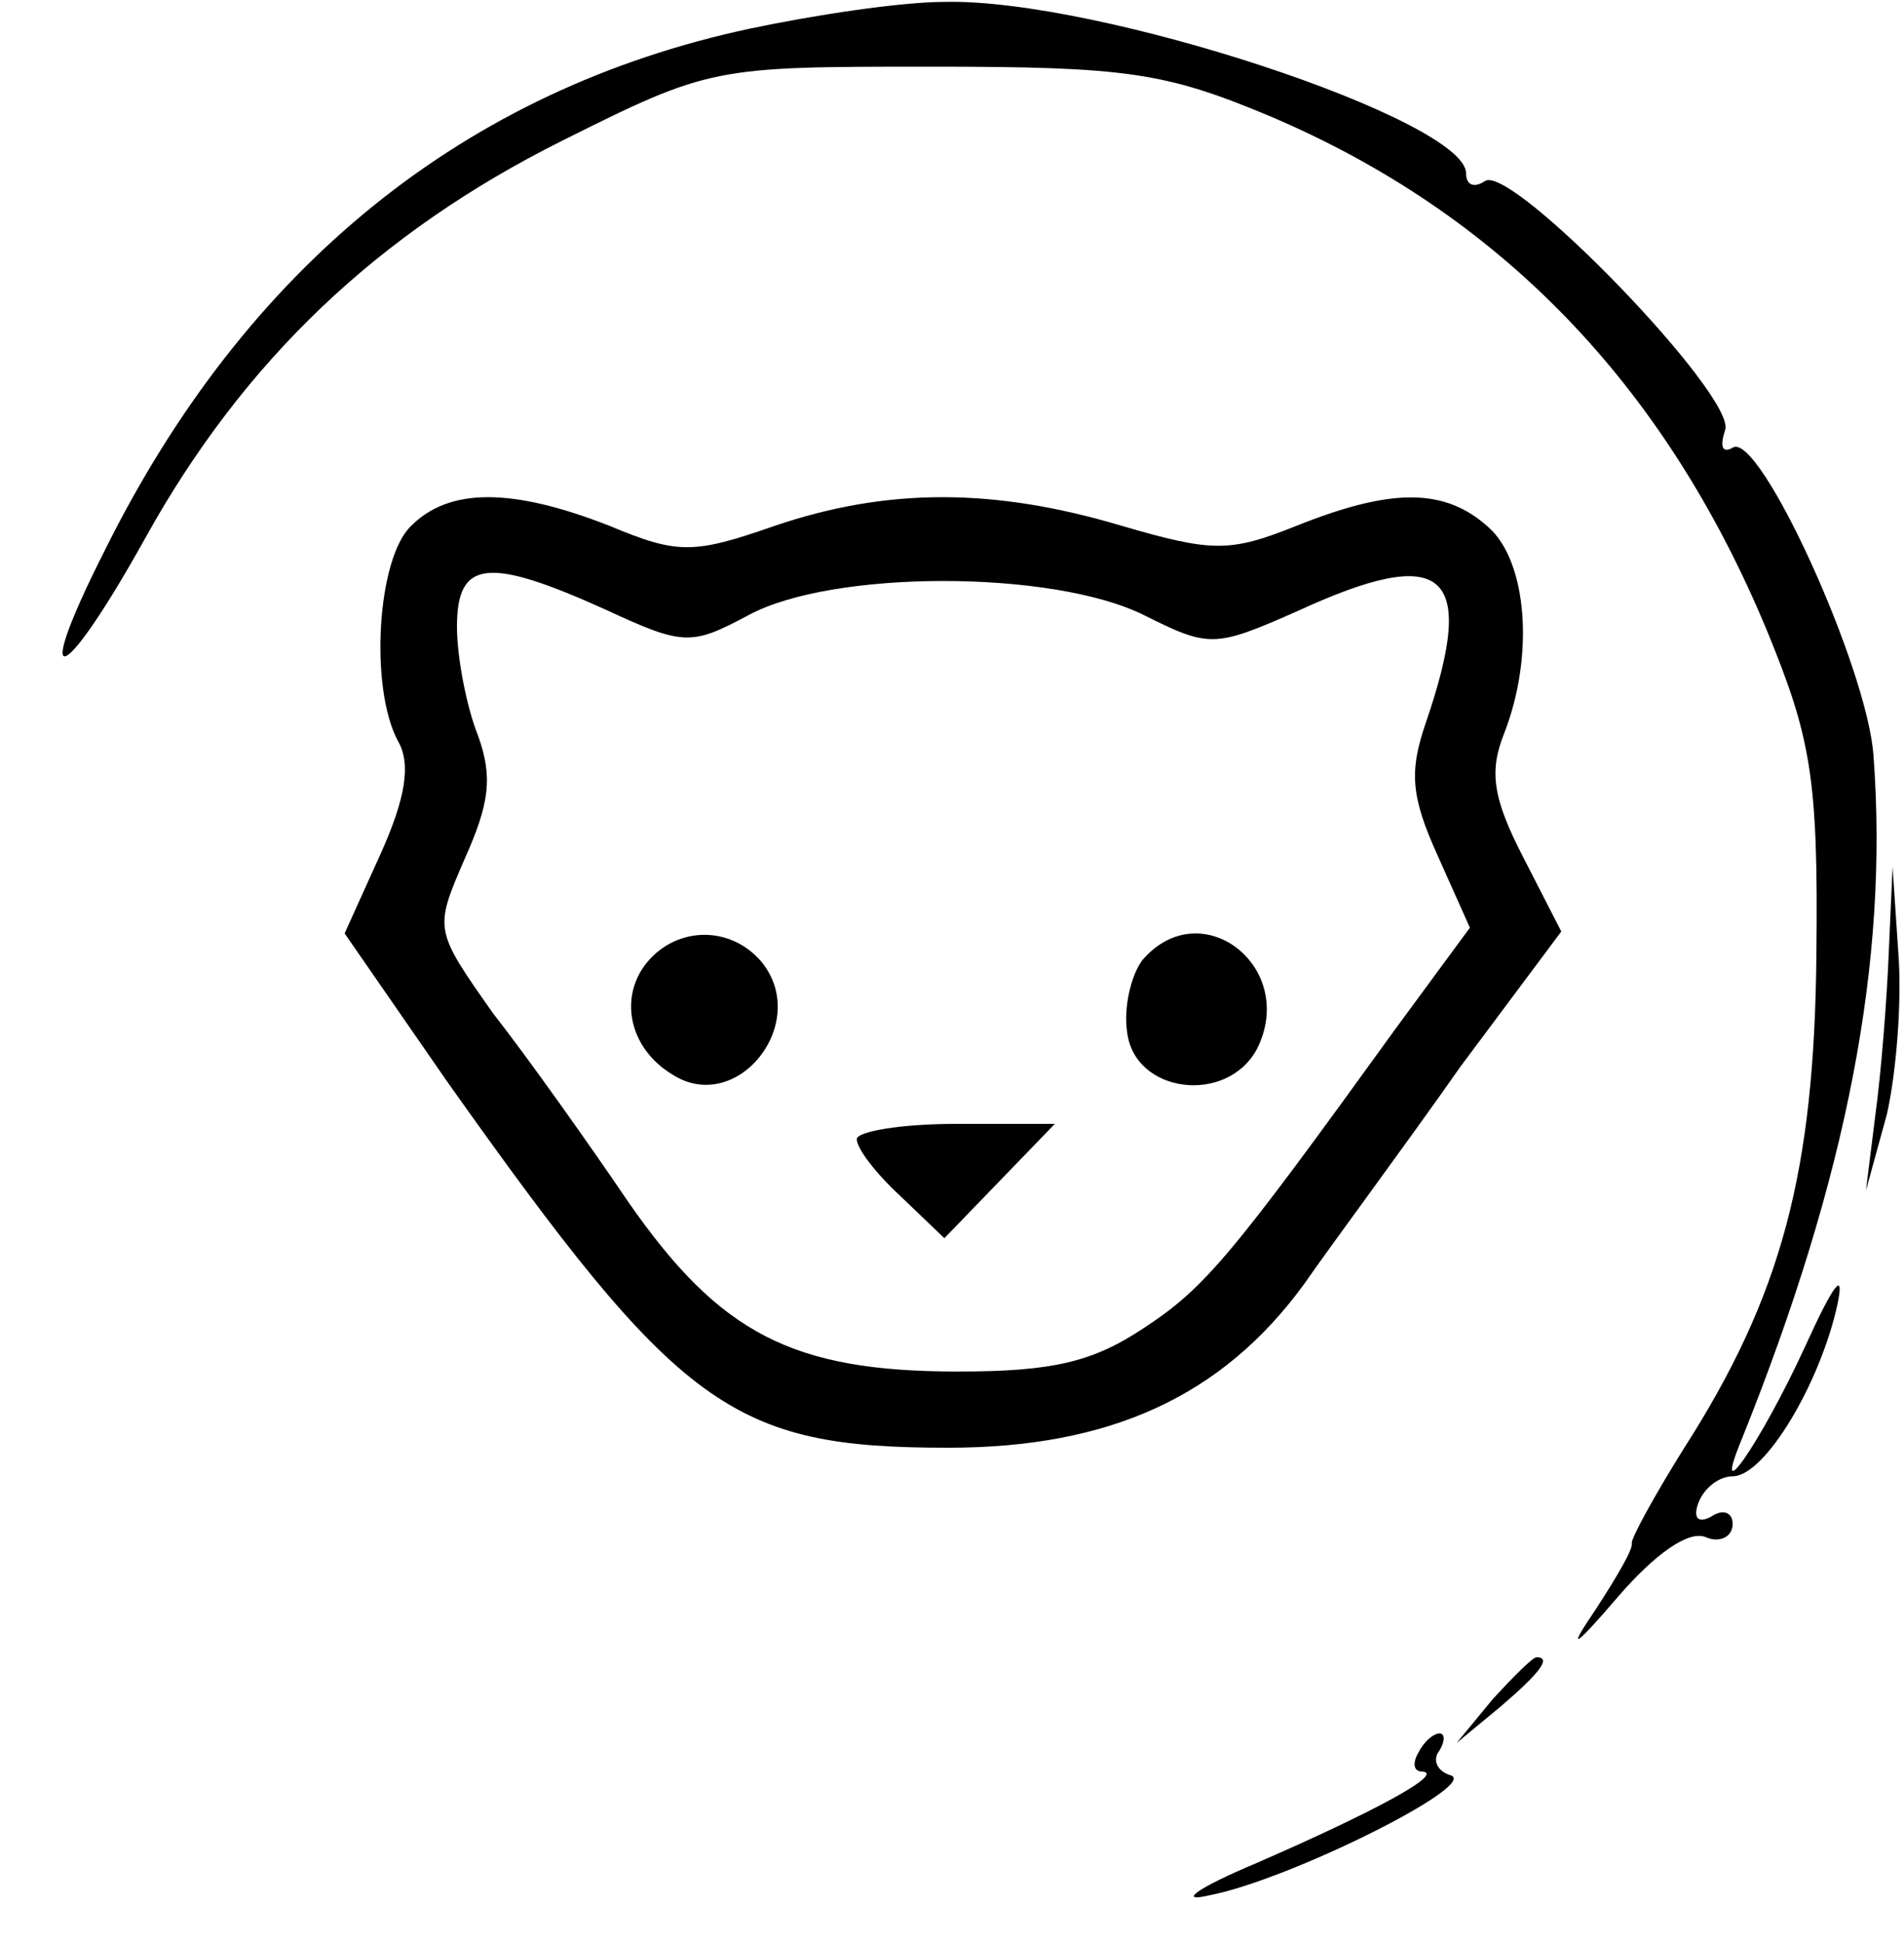 <?xml version="1.0" standalone="no"?>
<!DOCTYPE svg PUBLIC "-//W3C//DTD SVG 20010904//EN"
 "http://www.w3.org/TR/2001/REC-SVG-20010904/DTD/svg10.dtd">
<svg version="1.0" xmlns="http://www.w3.org/2000/svg"
 width="100pt" height="102pt" viewBox="0 0 100 102"
 preserveAspectRatio="xMidYMid meet">

<g transform="translate(0,102) scale(0.1,-0.1)"
fill="#000000" stroke="none">
<path d="M394 1005 c-150 -32 -265 -125 -339 -274 -39 -77 -23 -73 21 6 52 94
123 161 219 209 78 39 80 39 194 39 103 0 123 -3 178 -26 120 -51 207 -140
261 -270 23 -56 27 -77 26 -169 -1 -115 -18 -180 -70 -261 -15 -24 -27 -46
-27 -49 1 -3 -8 -18 -19 -35 -15 -22 -12 -21 12 7 19 22 37 35 46 31 7 -3 14
0 14 7 0 6 -5 8 -11 4 -7 -4 -10 -1 -7 7 3 8 11 14 18 14 17 0 46 49 55 90 4
19 -2 11 -17 -22 -23 -50 -50 -89 -33 -48 55 137 77 250 69 358 -3 46 -60 171
-74 162 -5 -3 -7 0 -4 9 7 17 -112 140 -126 131 -6 -4 -10 -2 -10 4 0 28 -193
92 -274 90 -23 0 -69 -7 -102 -14z"/>
<path d="M216 744 c-18 -17 -22 -85 -7 -113 7 -12 4 -30 -9 -59 l-19 -42 54
-78 c122 -172 149 -192 263 -192 85 0 144 27 187 86 16 23 54 74 82 114 l53
71 -20 39 c-16 31 -18 45 -10 65 16 41 12 90 -8 108 -23 21 -51 21 -101 1 -35
-14 -44 -14 -92 0 -67 20 -123 20 -182 0 -43 -15 -51 -15 -87 0 -51 20 -84 20
-104 0z m102 -44 c41 -19 45 -19 75 -3 44 24 160 24 208 0 34 -17 37 -17 80 2
78 36 95 21 68 -58 -9 -26 -8 -39 6 -70 l17 -38 -39 -53 c-86 -119 -100 -136
-132 -157 -27 -18 -48 -23 -98 -23 -87 0 -125 20 -173 89 -21 31 -53 76 -71
99 -31 44 -31 44 -15 81 13 29 15 43 7 65 -6 15 -11 41 -11 57 0 35 16 37 78
9z"/>
<path d="M340 515 c-15 -18 -10 -45 13 -59 34 -22 73 27 47 59 -16 19 -44 19
-60 0z"/>
<path d="M600 516 c-6 -8 -10 -25 -8 -38 4 -32 52 -38 68 -9 22 43 -29 83 -60
47z"/>
<path d="M450 422 c0 -5 10 -18 23 -30 l23 -22 29 30 29 30 -52 0 c-29 0 -52
-4 -52 -8z"/>
<path d="M992 520 c-1 -25 -4 -63 -7 -85 l-5 -40 11 40 c5 22 8 60 6 85 l-3
45 -2 -45z"/>
<path d="M784 128 l-19 -23 23 19 c21 18 27 26 19 26 -2 0 -12 -10 -23 -22z"/>
<path d="M745 100 c-3 -5 -3 -10 2 -10 12 -1 -25 -21 -87 -48 -31 -13 -42 -21
-25 -17 42 8 142 58 127 63 -7 2 -10 8 -6 13 3 5 3 9 0 9 -3 0 -8 -4 -11 -10z"/>
</g>
</svg>
